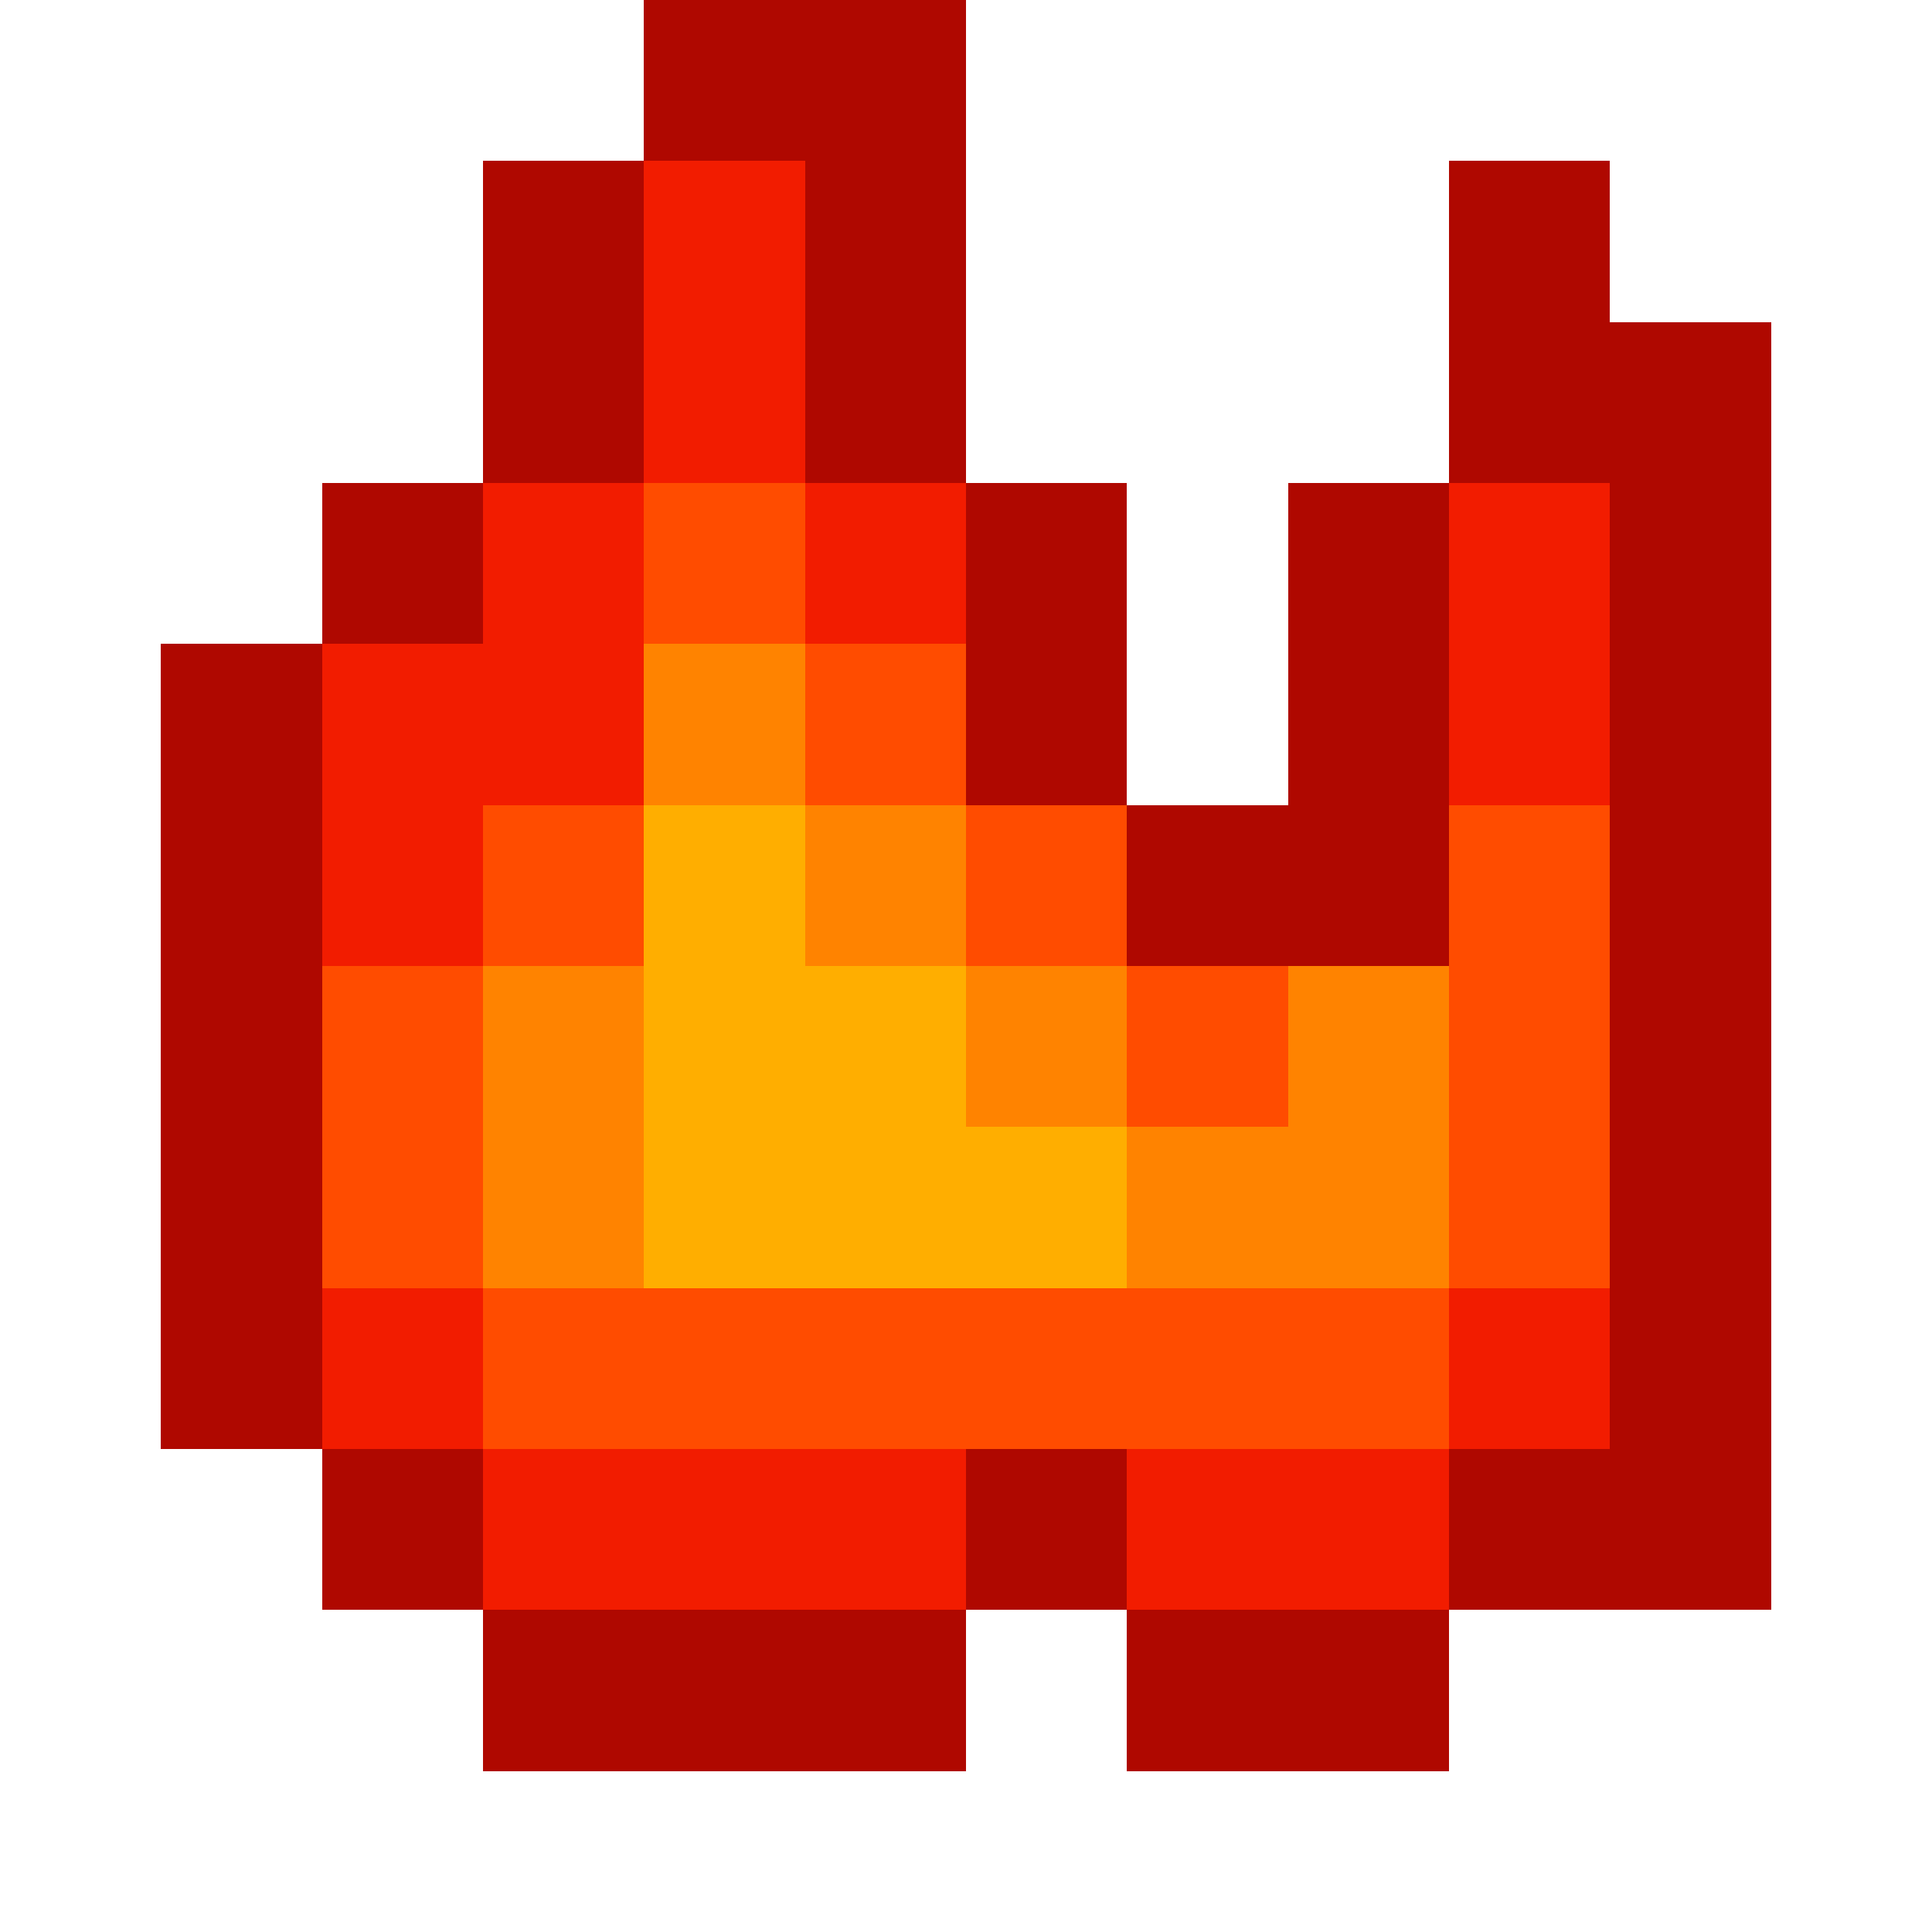 <svg xmlns="http://www.w3.org/2000/svg" viewBox="0 -0.5 12 12" shape-rendering="crispEdges"><path stroke="#af0800" d="M4 0h2M3 1h1m1 0h1m3 0h1M3 2h1m1 0h1m3 0h2M2 3h1m3 0h1m1 0h1m1 0h1M1 4h1m4 0h1m1 0h1m1 0h1M1 5h1m5 0h2m1 0h1M1 6h1m8 0h1M1 7h1m8 0h1M1 8h1m8 0h1M2 9h1m3 0h1m2 0h2m-8 1h3m1 0h2"/><path stroke="#f21c00" d="M4 1h1M4 2h1M3 3h1m1 0h1m3 0h1M2 4h2m5 0h1M2 5h1M2 8h1m6 0h1M3 9h3m1 0h2"/><path stroke="#ff4c00" d="M4 3h1m0 1h1M3 5h1m2 0h1m2 0h1M2 6h1m4 0h1m1 0h1M2 7h1m6 0h1M3 8h6"/><path stroke="#ff8300" d="M4 4h1m0 1h1M3 6h1m2 0h1m1 0h1M3 7h1m3 0h2"/><path stroke="#ffae00" d="M4 5h1M4 6h2M4 7h3"/></svg>